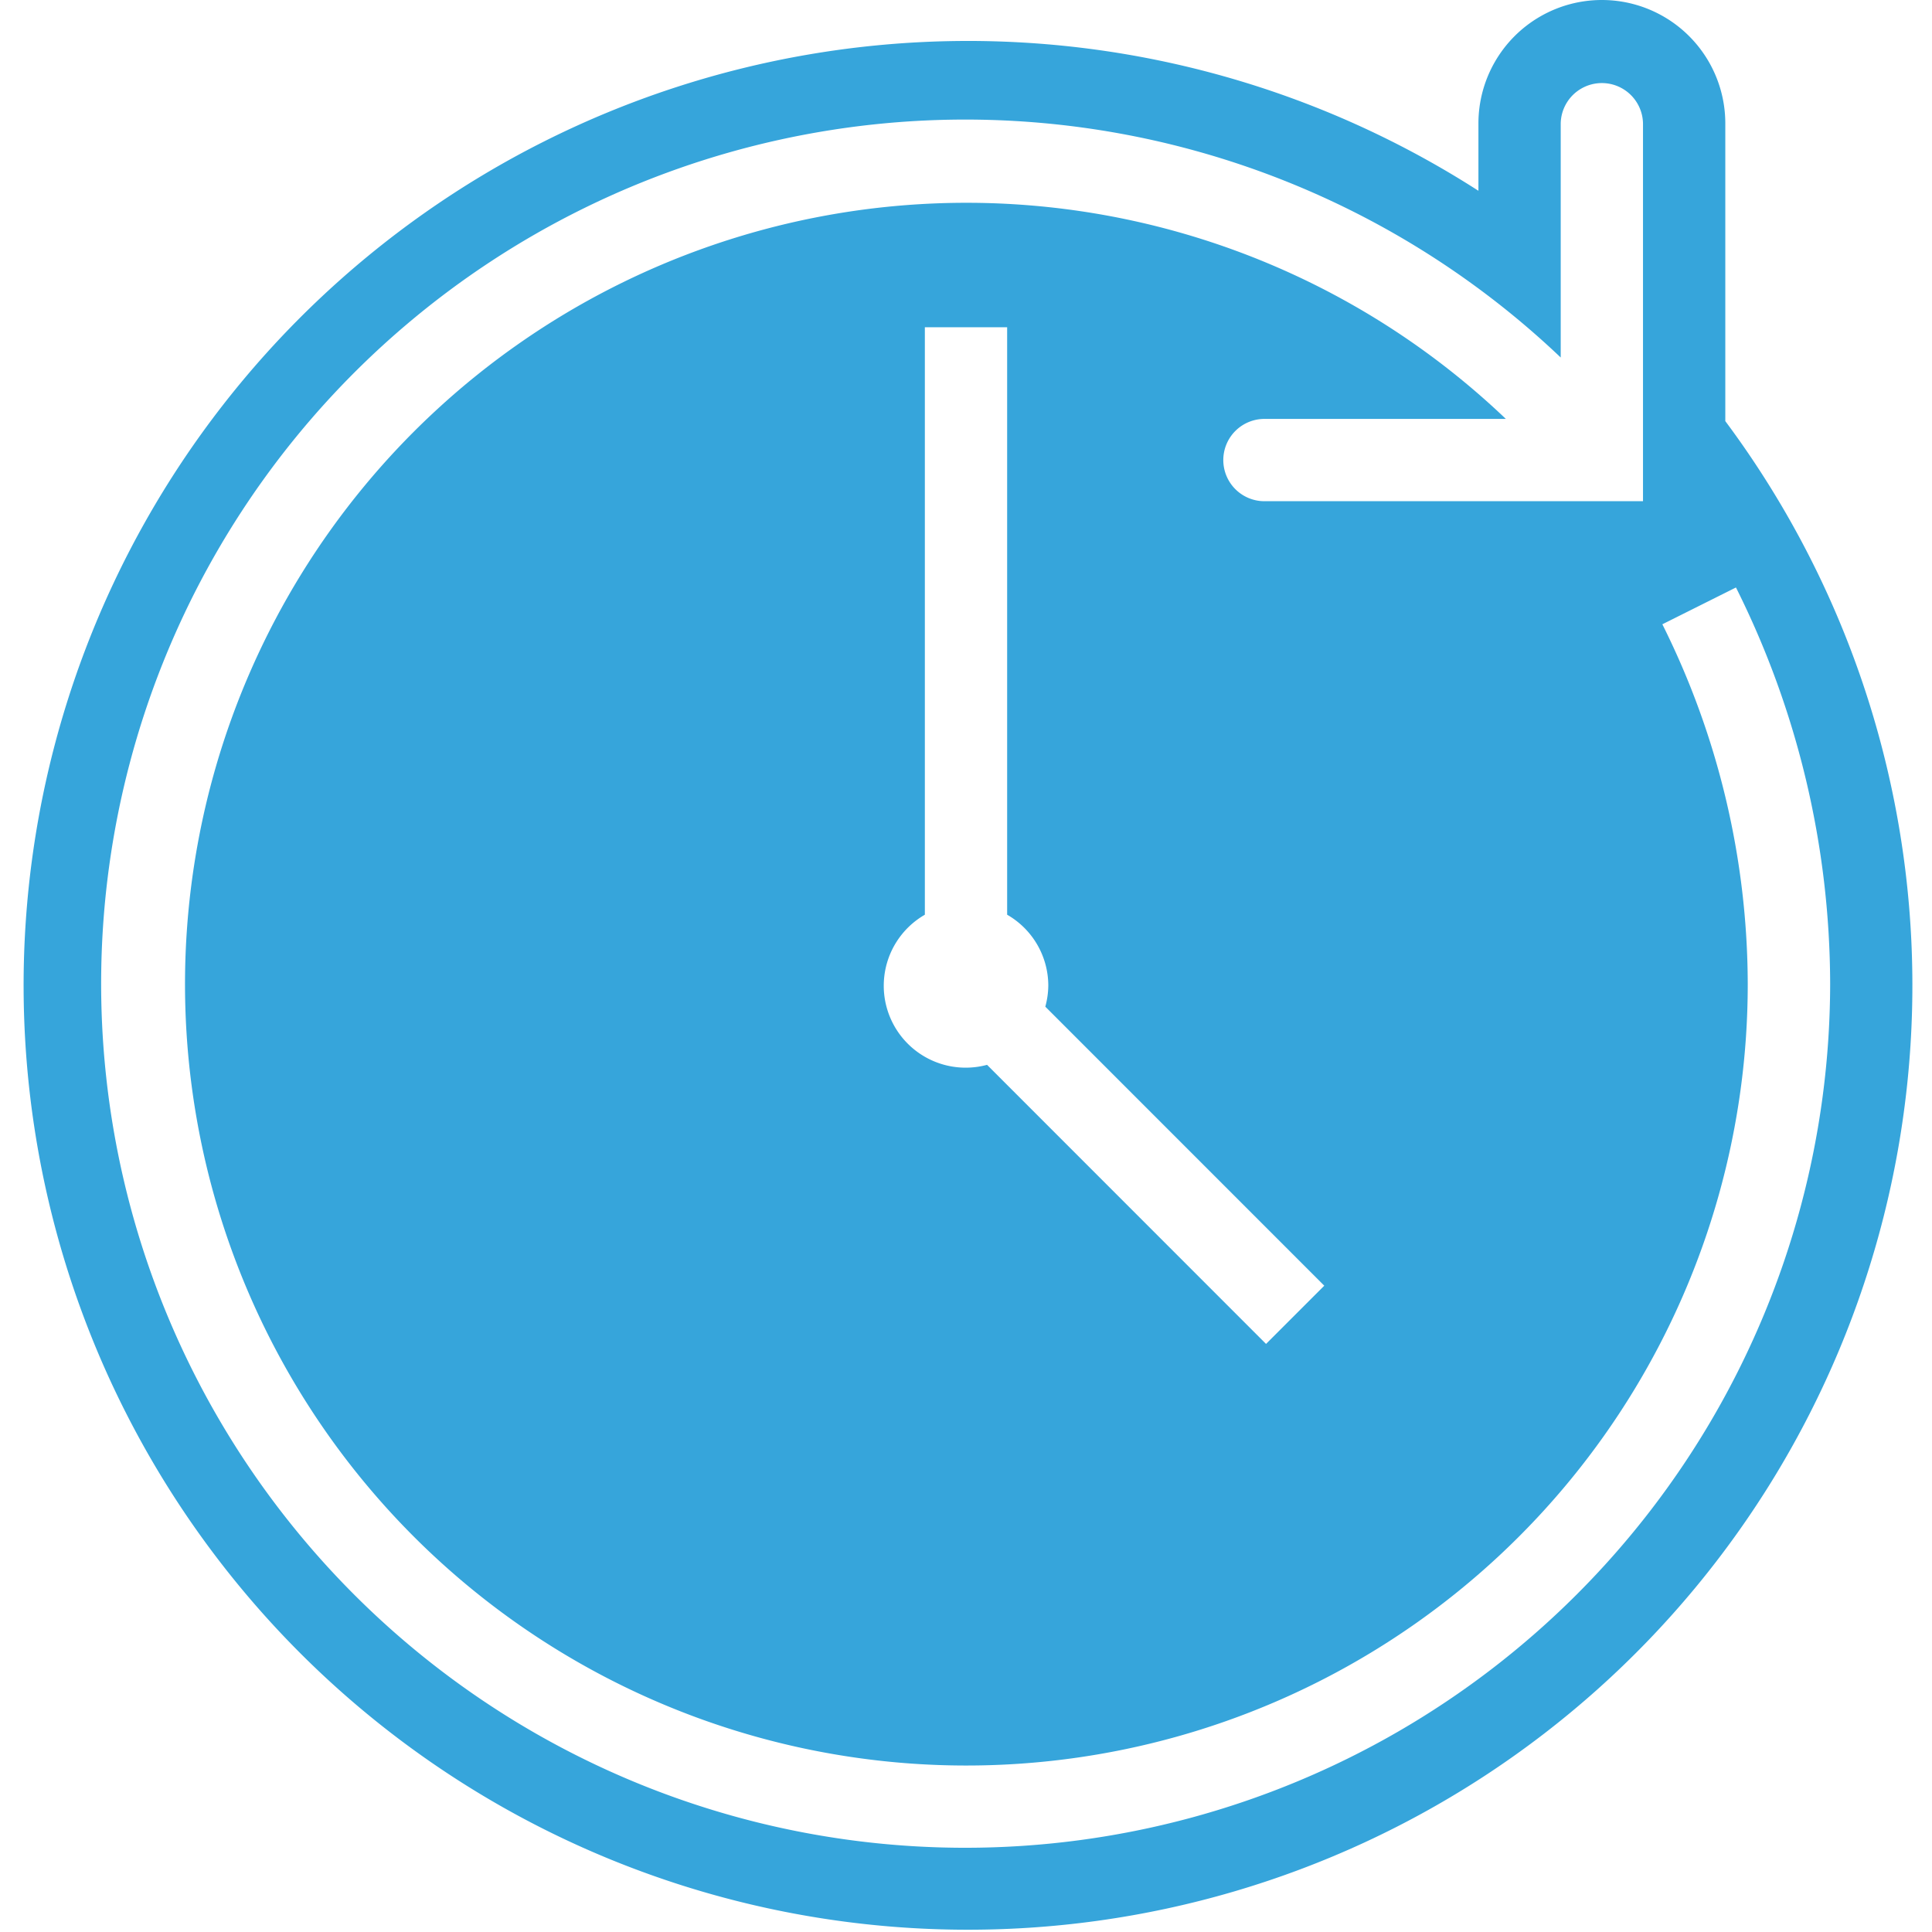 <svg xmlns="http://www.w3.org/2000/svg" xmlns:xlink="http://www.w3.org/1999/xlink" width="129.391" height="129.391" viewBox="0 0 129.391 129.391">
  <defs>
    <clipPath id="clip-path">
      <rect id="Rectangle_18404" data-name="Rectangle 18404" width="129.391" height="129.391" fill="#36a5db" stroke="#707070" stroke-width="1"/>
    </clipPath>
  </defs>
  <g id="Mask_Group_371" data-name="Mask Group 371" clip-path="url(#clip-path)">
    <path id="icons8_future" d="M114.916,28.56V8.624a8.267,8.267,0,1,0-16.534,0v4.51A63.248,63.248,0,1,0,114.916,28.56ZM64.064,124.107A57.871,57.871,0,1,1,103.893,24.3V8.624a2.756,2.756,0,0,1,5.511,0v25.3h-25.3a2.756,2.756,0,1,1,0-5.511h16.115a52.33,52.33,0,1,0,16.2,37.827A54.112,54.112,0,0,0,110.7,42.167l4.93-2.465a59.54,59.54,0,0,1,6.308,26.535A57.934,57.934,0,0,1,64.064,124.107Zm5.511-57.741a5.5,5.5,0,0,1-.2,1.41L88.058,86.463l-3.9,3.9L65.474,71.672a5.487,5.487,0,0,1-4.166-10.054V22.273h5.511V61.618A5.479,5.479,0,0,1,69.575,66.365Z" transform="translate(0.632 -0.357)" fill="#36a5db"/>
  </g>
</svg>
